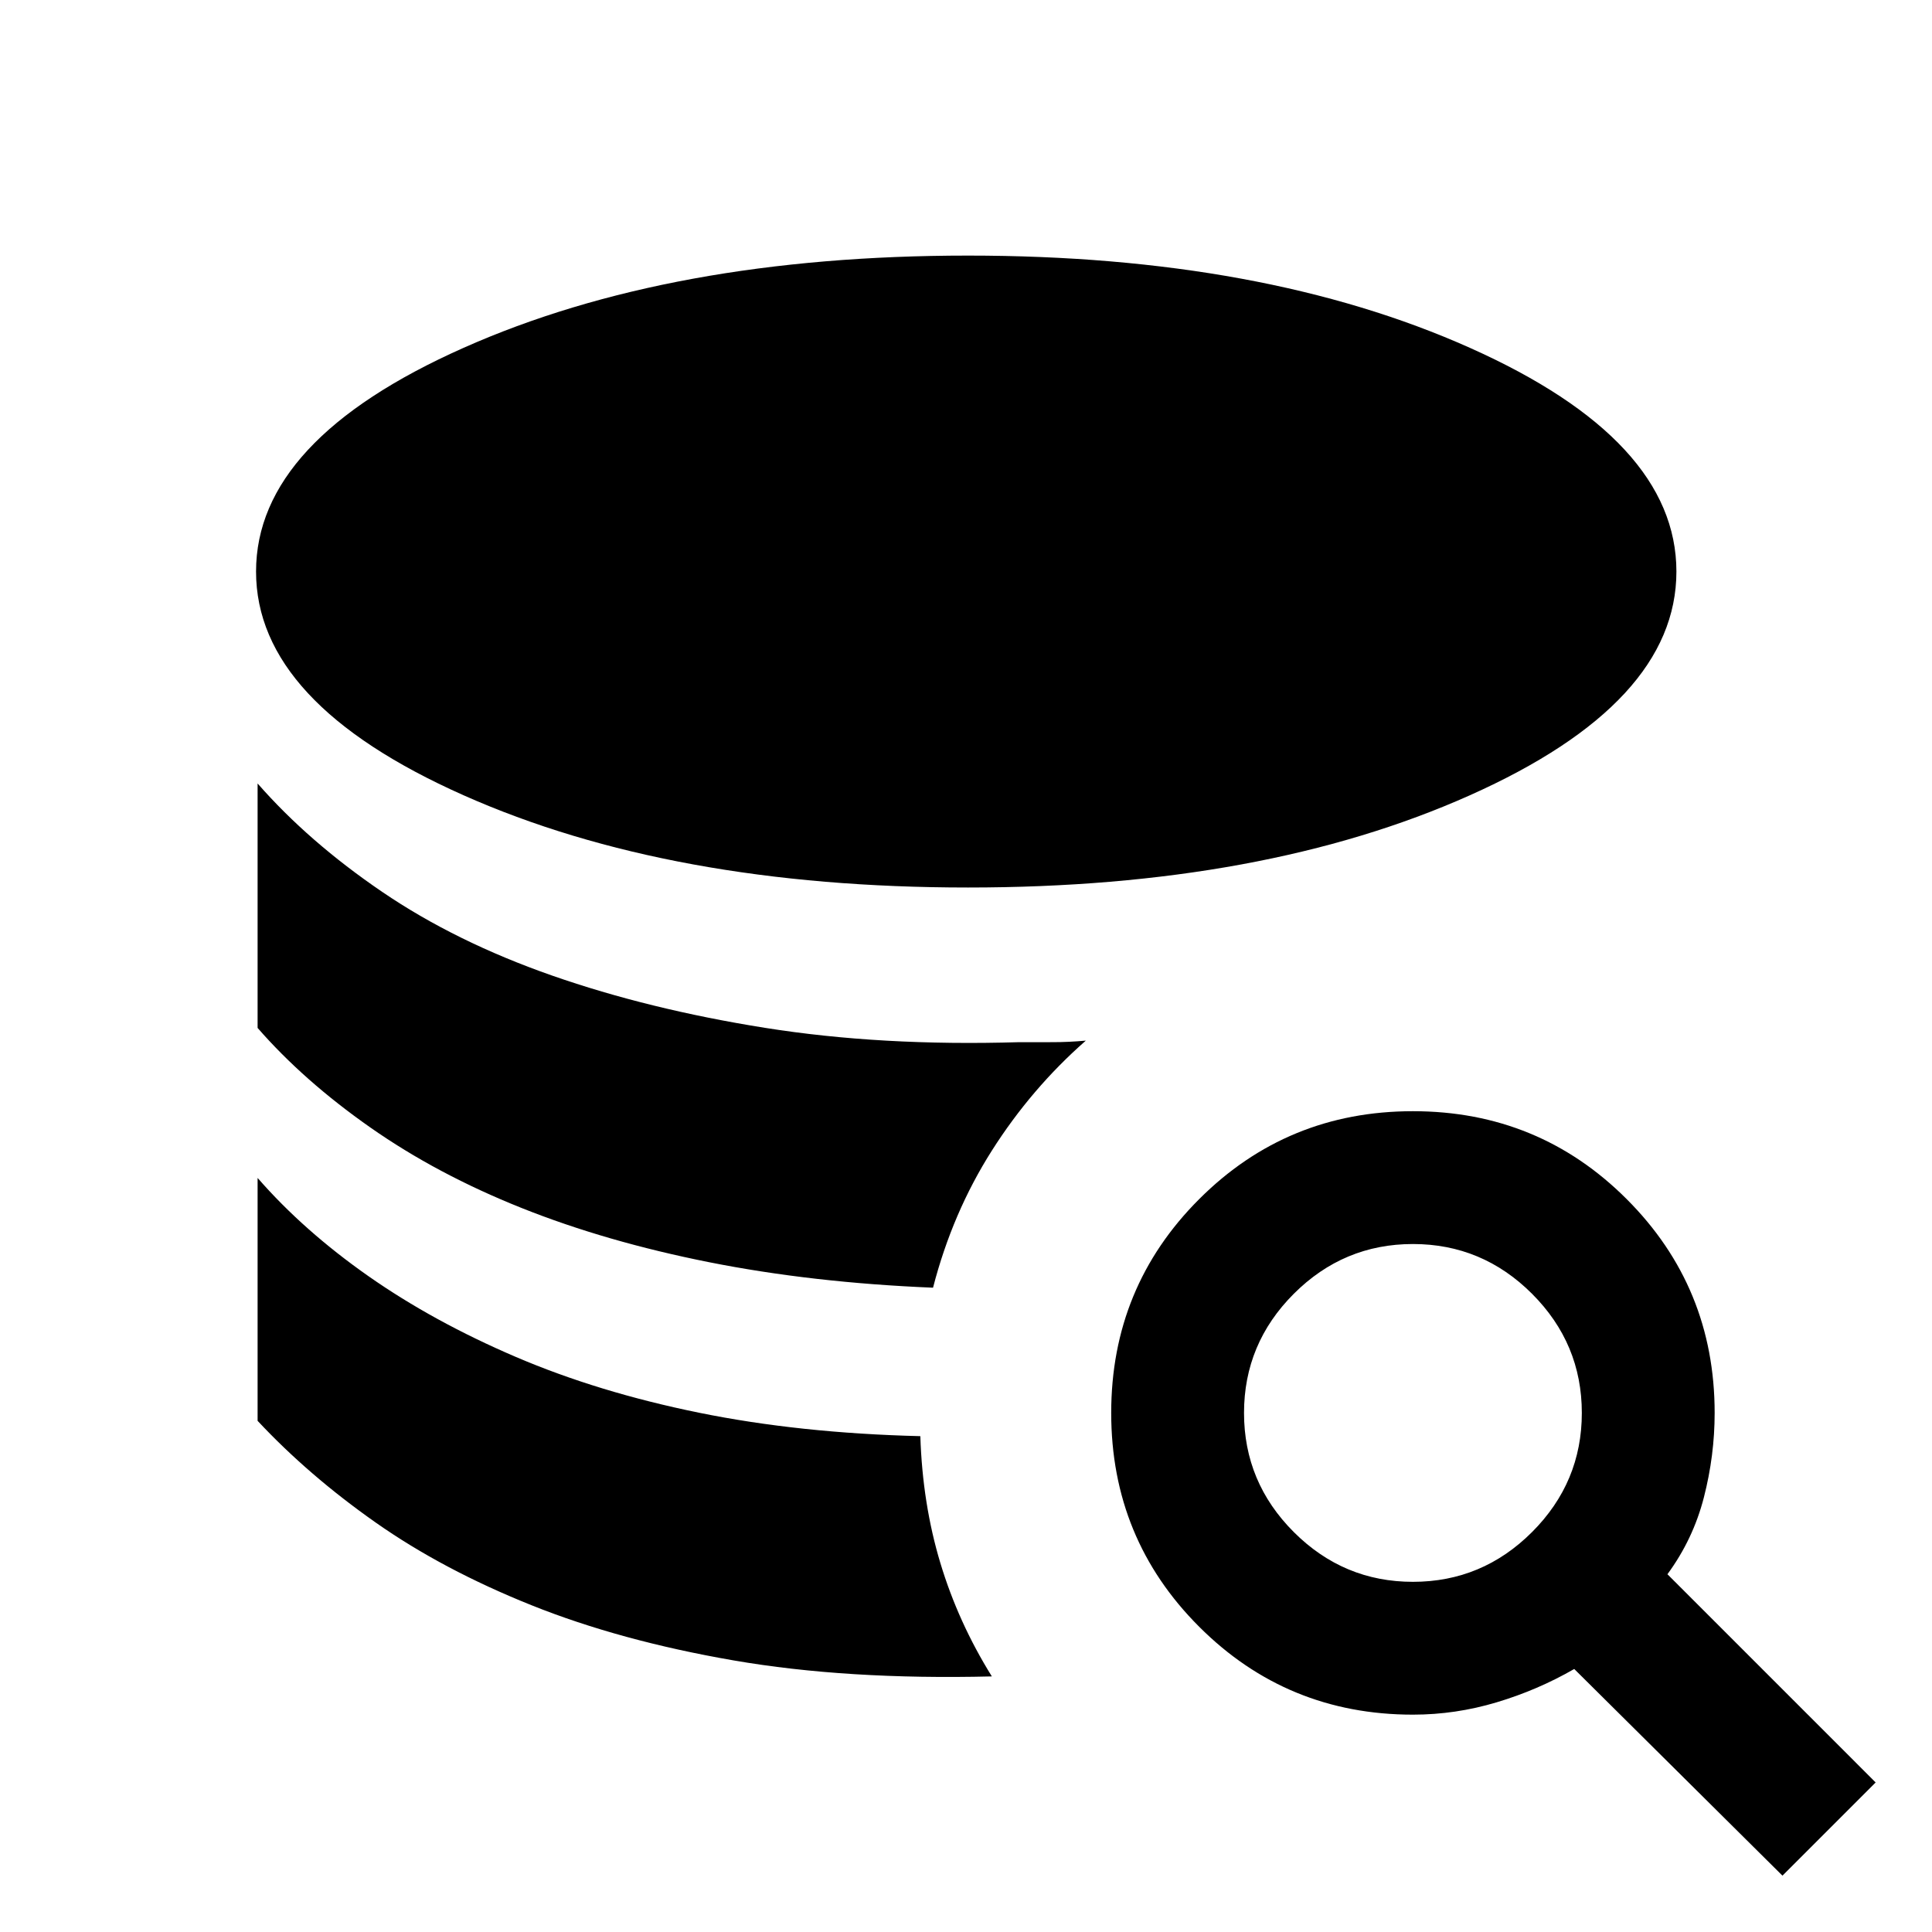 <svg xmlns="http://www.w3.org/2000/svg" height="24" viewBox="0 -960 960 960" width="24"><path d="M492.85-127q-72.16 1.77-128.39-7.96-56.23-9.73-100.31-27.39-44.07-17.65-77.42-41.07Q153.38-226.85 128-254v-120.69q22.85 26.23 55.08 48.81 32.23 22.57 73.19 40.11t91 27.73q50.04 10.19 110.04 11.66 1.07 33.61 9.96 63.07 8.88 29.46 25.58 56.31Zm-29.23-193.15q-60-2.47-111.24-12.66-51.23-10.19-93.23-26.96-42-16.77-75.15-40-33.15-23.23-56-49.46v-121.46q25.38 29 61.88 53.84 36.5 24.85 84.5 41.62 48 16.77 105.74 25.96 57.73 9.19 126.34 7.12H523q8.08 0 16.54-.77-27.08 23.77-46.69 54.65-19.62 30.89-29.23 68.12ZM481-519q-147.62 0-250.69-45.85Q127.23-610.69 127.23-676t103.08-111.15Q333.38-833 481-833q146.85 0 249.42 45.85Q833-741.31 833-676T730.42-564.85Q627.85-519 481-519ZM885.69-28 782.23-130.69q-18.15 10.46-38.58 16.57-20.42 6.12-41.57 6.12-62.54 0-106.23-43.69-43.7-43.69-43.7-106.23 0-62.54 43.7-106.23 43.69-43.7 106.23-43.7 62.54 0 106.23 43.7Q852-320.46 852-257.92q0 21.15-5.35 41.96-5.34 20.81-18.11 38.19L932-74.31 885.69-28ZM702.08-174q34.46 0 59.19-24.73Q786-223.46 786-257.92q0-34.46-24.73-59.2-24.73-24.73-59.19-24.73-34.46 0-59.2 24.73-24.73 24.74-24.73 59.2 0 34.46 24.73 59.19Q667.62-174 702.08-174Z"/></svg>